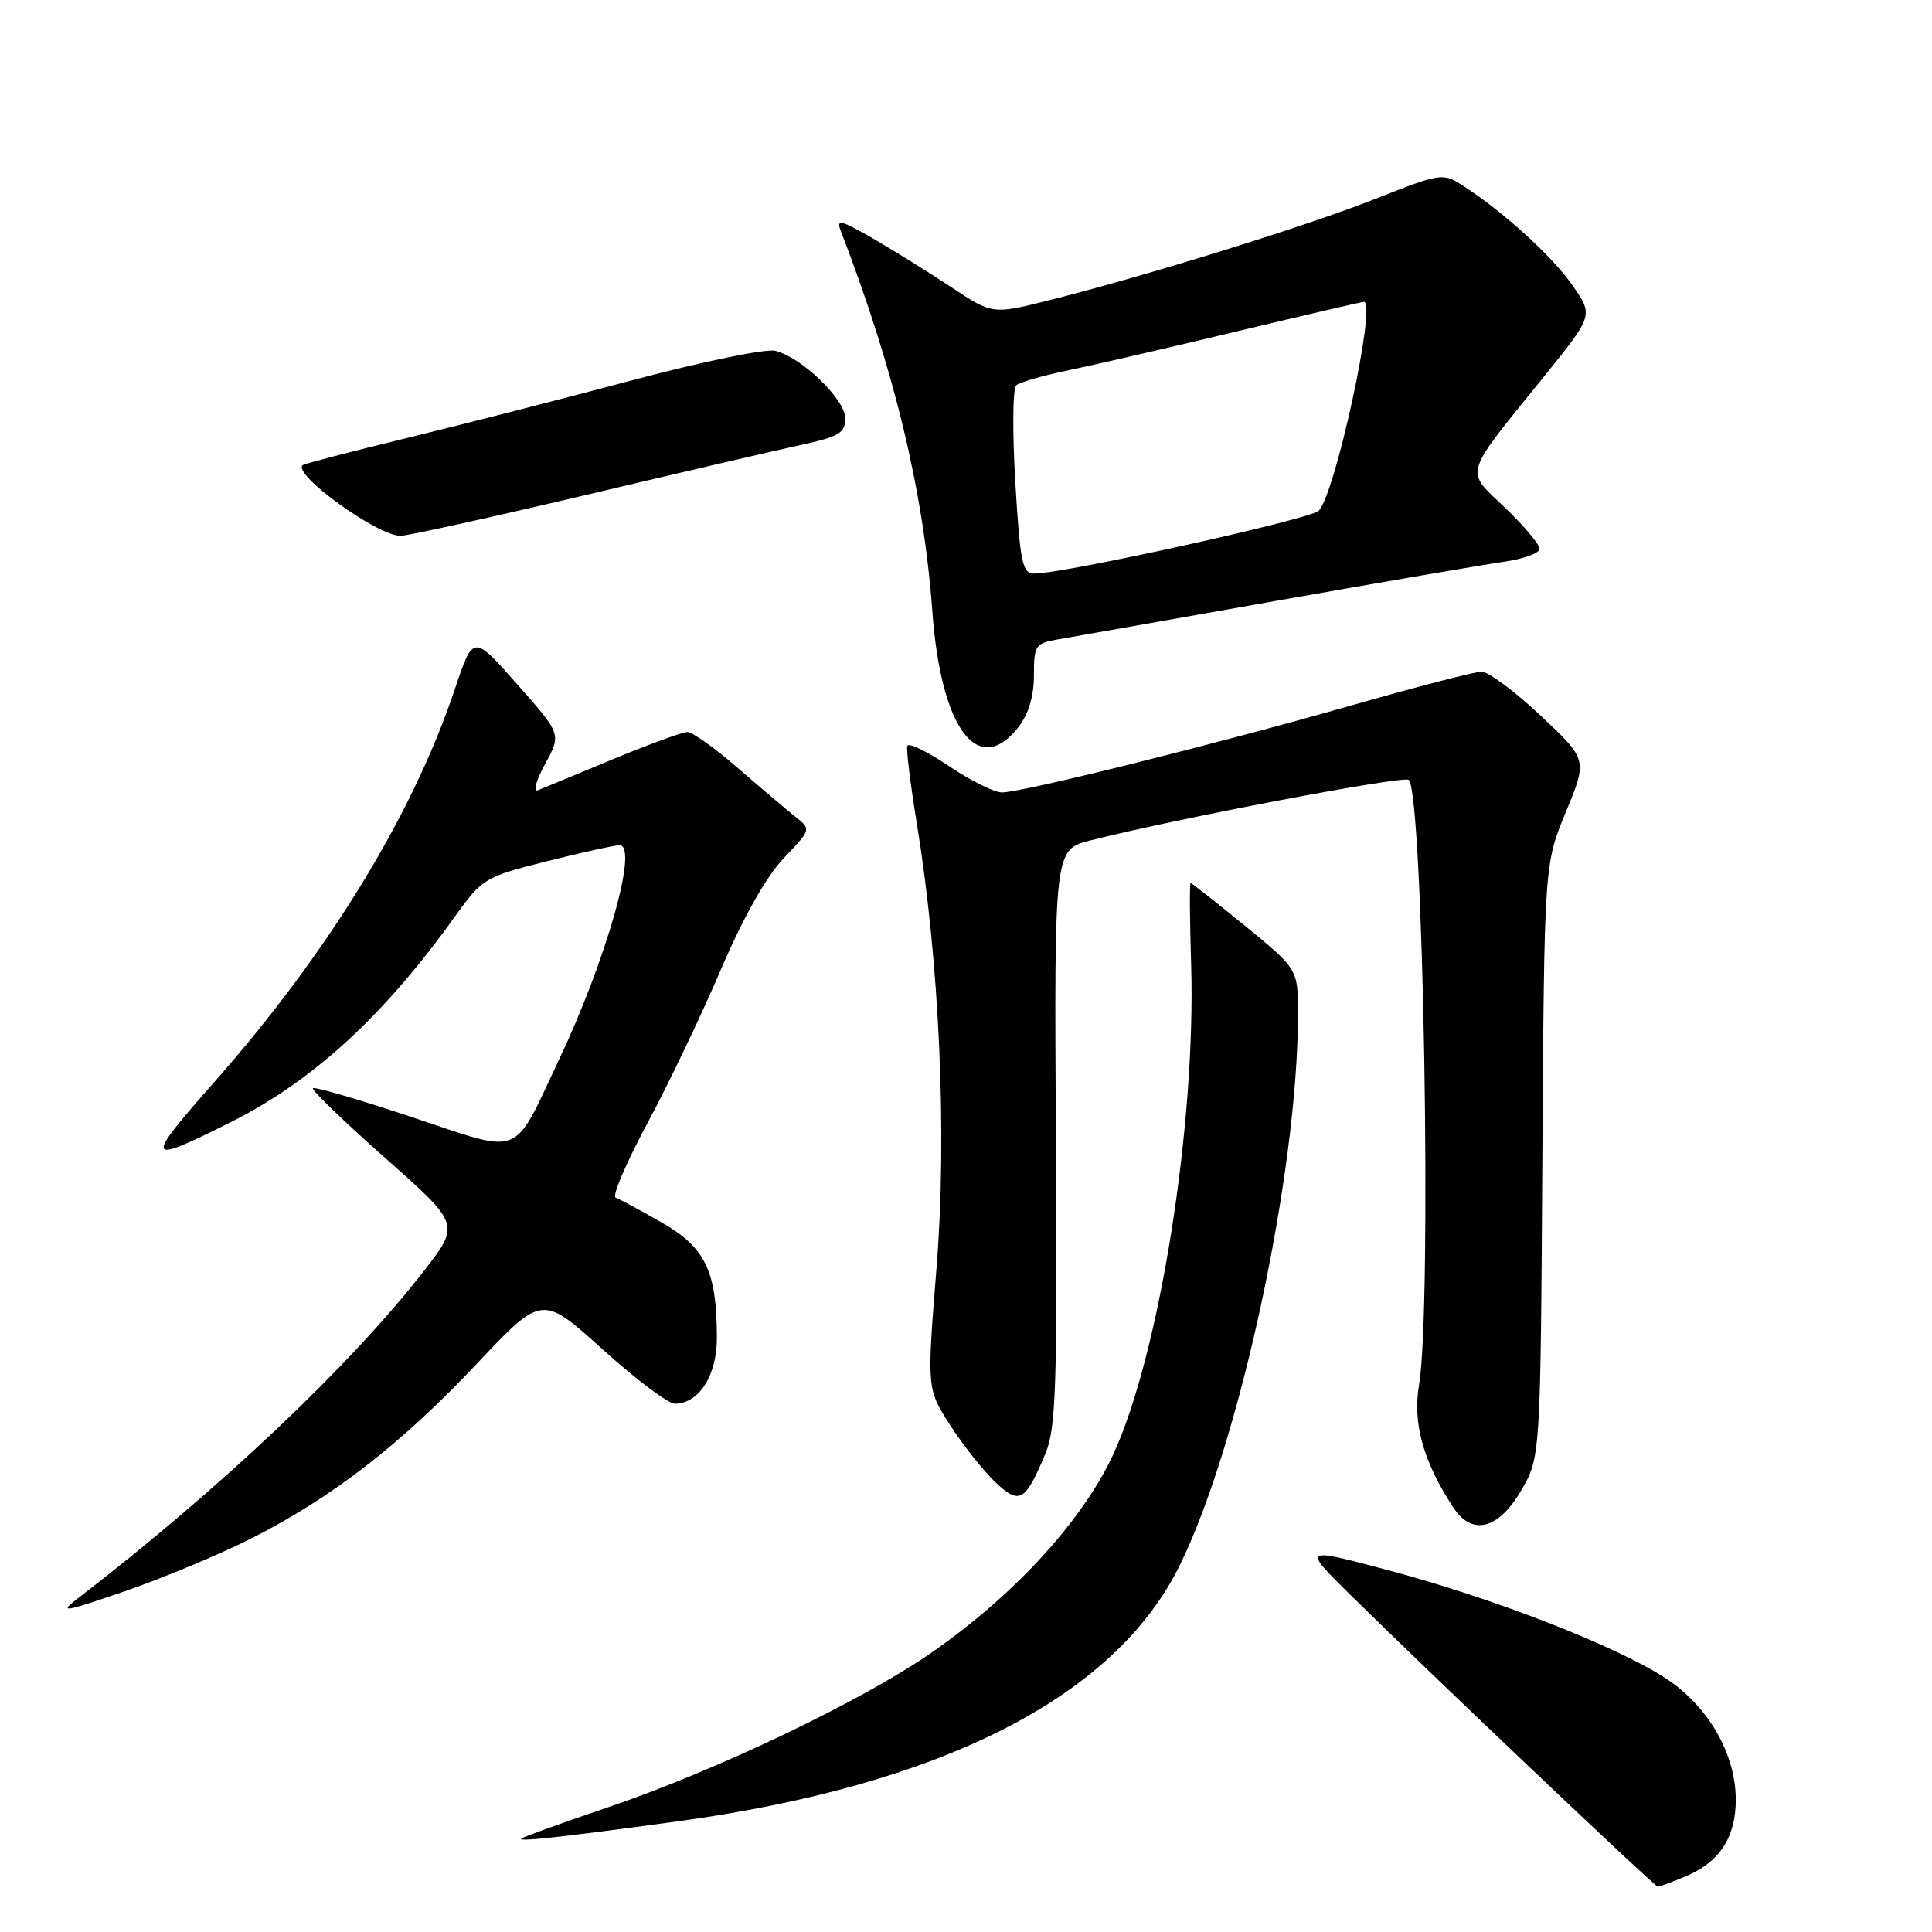 <?xml version="1.0" encoding="UTF-8" standalone="no"?>
<!DOCTYPE svg PUBLIC "-//W3C//DTD SVG 1.1//EN" "http://www.w3.org/Graphics/SVG/1.1/DTD/svg11.dtd" >
<svg xmlns="http://www.w3.org/2000/svg" xmlns:xlink="http://www.w3.org/1999/xlink" version="1.1" viewBox="0 0 256 256">
 <g >
 <path fill="currentColor"
d=" M 223.40 248.61 C 227.84 246.75 230.00 243.44 230.00 238.49 C 230.00 232.39 226.33 226.04 220.68 222.36 C 214.14 218.10 197.95 211.79 184.02 208.08 C 172.53 205.02 172.53 205.02 179.02 211.41 C 189.73 221.97 219.26 250.00 219.68 250.00 C 219.89 250.00 221.57 249.37 223.40 248.61 Z  M 89.50 241.38 C 124.68 236.60 147.62 224.96 156.28 207.50 C 164.22 191.48 171.96 155.49 171.99 134.46 C 172.00 128.43 172.00 128.43 165.01 122.71 C 161.16 119.57 157.90 117.00 157.76 117.00 C 157.61 117.00 157.65 121.83 157.83 127.75 C 158.49 149.01 153.59 179.73 147.45 192.84 C 143.33 201.64 134.26 211.49 123.33 219.05 C 114.05 225.47 94.90 234.61 80.50 239.50 C 74.45 241.55 69.31 243.41 69.08 243.62 C 68.59 244.07 74.18 243.46 89.50 241.38 Z  M 33.14 203.93 C 43.88 198.53 53.11 191.40 63.16 180.73 C 71.81 171.55 71.81 171.55 79.82 178.77 C 84.22 182.75 88.54 186.00 89.41 186.00 C 92.61 186.00 95.00 182.25 94.99 177.25 C 94.98 168.45 93.49 165.32 87.70 162.00 C 84.84 160.36 82.08 158.88 81.58 158.70 C 81.07 158.53 82.94 154.14 85.73 148.94 C 88.52 143.75 92.92 134.55 95.51 128.50 C 98.50 121.52 101.56 116.11 103.86 113.70 C 107.50 109.89 107.50 109.89 105.36 108.20 C 104.19 107.26 100.76 104.36 97.75 101.75 C 94.75 99.14 91.74 97.00 91.09 97.00 C 90.43 97.00 85.97 98.63 81.19 100.61 C 76.41 102.60 71.95 104.44 71.28 104.71 C 70.61 104.98 71.03 103.43 72.22 101.24 C 74.39 97.29 74.39 97.29 68.54 90.68 C 62.70 84.06 62.70 84.06 60.28 91.28 C 54.69 107.98 43.52 126.23 28.40 143.37 C 19.05 153.97 19.21 154.39 30.50 148.73 C 41.46 143.24 50.80 134.68 60.34 121.37 C 63.90 116.40 64.27 116.18 72.47 114.12 C 77.12 112.95 81.45 112.00 82.09 112.00 C 84.65 112.00 80.36 127.14 74.03 140.50 C 67.83 153.59 69.42 152.97 54.60 148.03 C 47.60 145.70 41.69 143.97 41.47 144.20 C 41.25 144.42 45.54 148.57 51.01 153.41 C 60.96 162.22 60.96 162.22 56.23 168.33 C 46.52 180.86 29.14 197.31 10.39 211.73 C 7.75 213.76 8.27 213.68 16.50 210.86 C 21.45 209.16 28.94 206.04 33.14 203.93 Z  M 201.52 197.56 C 204.12 193.12 204.12 193.12 204.37 153.81 C 204.62 114.50 204.62 114.50 207.49 107.58 C 210.35 100.66 210.35 100.66 204.15 94.83 C 200.74 91.62 197.22 89.00 196.33 89.00 C 195.44 89.00 187.69 91.01 179.11 93.46 C 161.02 98.63 135.44 105.00 132.76 105.00 C 131.75 105.00 128.58 103.42 125.71 101.49 C 122.85 99.56 120.38 98.37 120.22 98.83 C 120.07 99.30 120.63 103.91 121.48 109.09 C 124.50 127.60 125.51 150.35 124.10 167.93 C 122.81 184.02 122.81 184.02 125.86 188.78 C 127.54 191.40 130.22 194.79 131.80 196.31 C 135.09 199.46 135.83 199.05 138.55 192.54 C 139.92 189.25 140.11 183.55 139.91 150.66 C 139.69 112.58 139.69 112.58 144.49 111.36 C 155.66 108.51 186.06 102.73 186.67 103.34 C 188.60 105.27 189.76 173.30 188.03 183.50 C 187.17 188.60 188.58 193.65 192.57 199.75 C 195.05 203.53 198.52 202.68 201.52 197.56 Z  M 134.93 96.37 C 136.28 94.64 137.00 92.27 137.00 89.50 C 137.00 85.50 137.18 85.23 140.25 84.71 C 142.04 84.40 154.97 82.12 169.00 79.63 C 183.03 77.15 196.64 74.81 199.25 74.44 C 201.86 74.07 204.00 73.30 204.00 72.72 C 204.00 72.13 201.94 69.68 199.42 67.27 C 194.08 62.16 193.73 63.34 204.60 49.88 C 211.13 41.79 211.13 41.79 208.39 37.85 C 205.72 33.98 199.16 28.02 193.81 24.58 C 191.18 22.89 190.89 22.93 182.30 26.33 C 173.14 29.95 151.96 36.53 139.00 39.79 C 131.50 41.67 131.50 41.67 126.00 38.02 C 122.97 36.02 118.29 33.11 115.59 31.55 C 111.37 29.13 110.78 28.99 111.41 30.61 C 118.50 48.99 122.37 65.07 123.54 81.00 C 124.67 96.54 129.58 103.16 134.93 96.37 Z  M 77.62 65.59 C 90.20 62.61 103.09 59.61 106.25 58.93 C 111.17 57.86 112.00 57.36 112.00 55.44 C 112.00 52.93 106.22 47.34 102.73 46.48 C 101.50 46.18 93.08 47.91 84.00 50.33 C 74.92 52.75 61.42 56.21 54.00 58.02 C 46.58 59.82 40.32 61.45 40.11 61.63 C 38.68 62.81 50.00 71.00 53.07 71.00 C 53.99 71.00 65.04 68.56 77.62 65.59 Z  M 134.53 63.89 C 134.14 57.24 134.19 51.46 134.66 51.05 C 135.12 50.65 138.20 49.76 141.50 49.08 C 144.80 48.40 154.86 46.08 163.86 43.92 C 172.86 41.76 180.45 40.00 180.73 40.00 C 182.45 40.00 176.91 65.53 174.73 67.68 C 173.58 68.81 141.03 76.00 137.06 76.00 C 135.46 76.00 135.18 74.63 134.53 63.89 Z "/>
</g>
</svg>